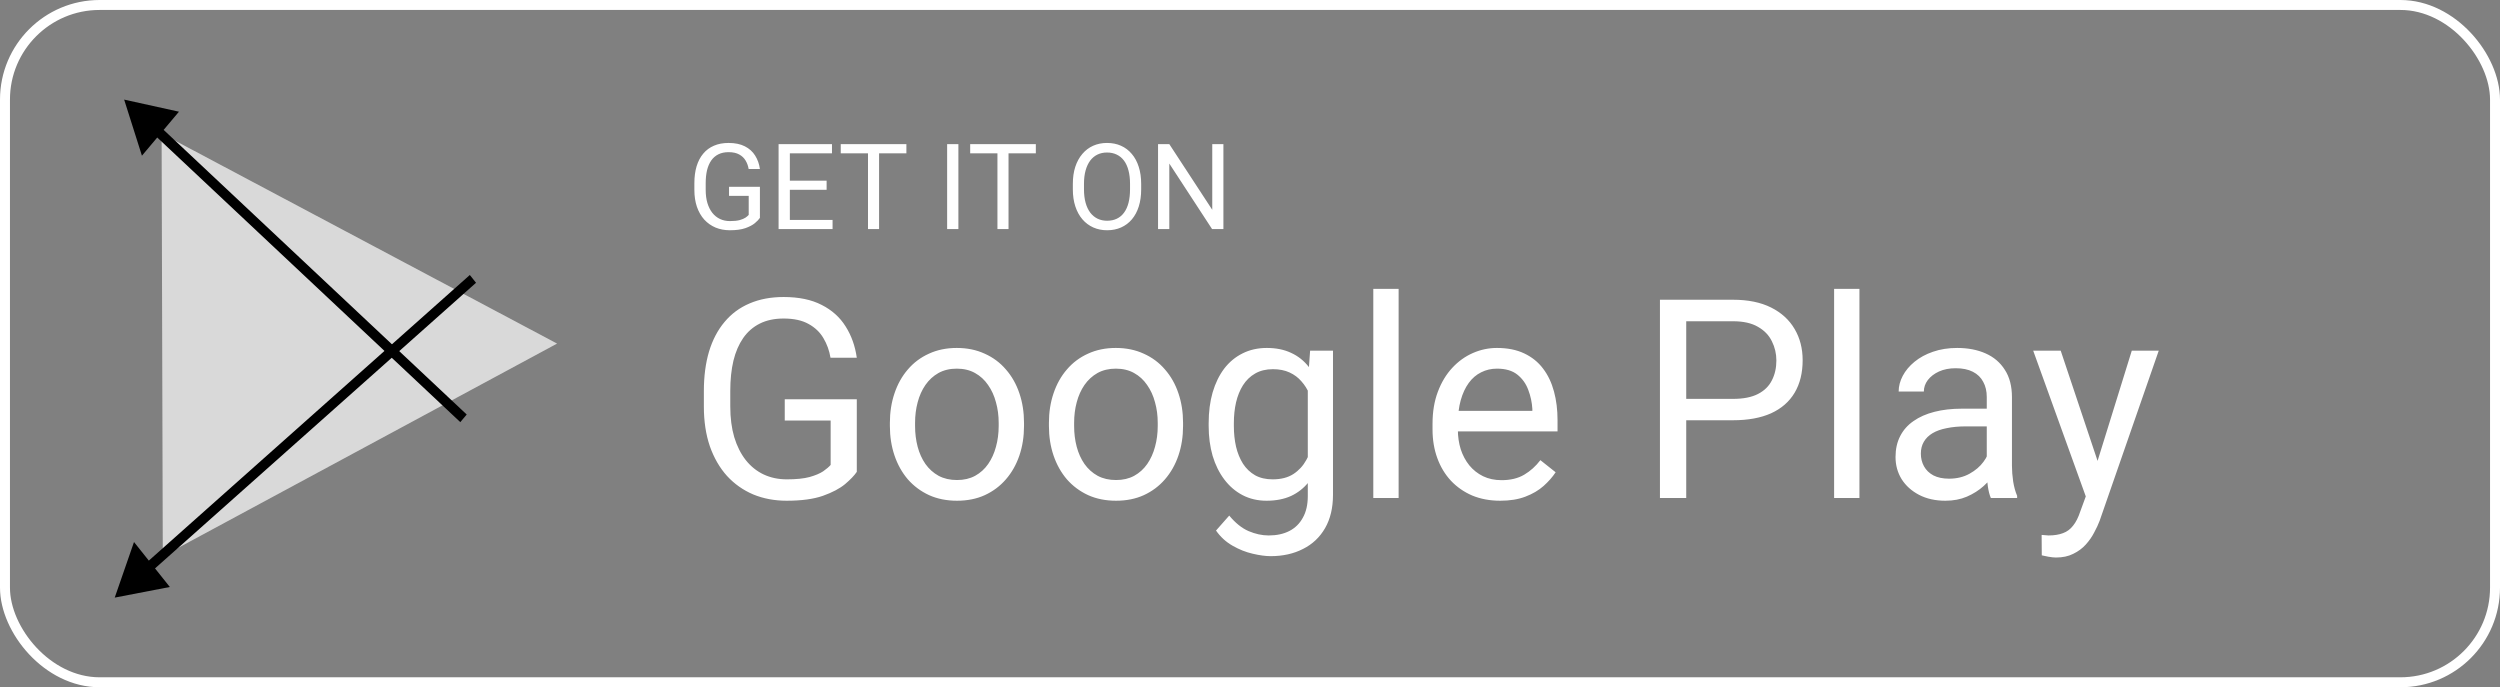 <svg width="251" height="69" viewBox="0 0 251 69" fill="none" xmlns="http://www.w3.org/2000/svg">
<rect x="0" y="0" width="251" height="69" fill="#808080" stroke="none"/>
<rect x="0.5" y="0.5" width="250" height="68" rx="9.5" stroke="white"/>
<path d="M55.931 34.496L16.344 55.835L16.225 13.406L55.931 34.496Z" fill="#D9D9D9"/>
<path d="M11.518 60L17.052 58.934L13.454 54.419L11.518 60ZM47.17 27.609L14.568 56.618L15.191 57.4L47.794 28.391L47.17 27.609Z" fill="black"/>
<path d="M12.464 10L14.25 15.632L17.967 11.214L12.464 10ZM46.858 41.617L16.066 12.698L15.422 13.463L46.214 42.383L46.858 41.617Z" fill="black"/>
<path d="M76.295 18.752V21.875C76.189 22.031 76.022 22.207 75.791 22.402C75.561 22.594 75.242 22.762 74.836 22.906C74.434 23.047 73.914 23.117 73.277 23.117C72.758 23.117 72.279 23.027 71.842 22.848C71.408 22.664 71.031 22.398 70.711 22.051C70.394 21.699 70.148 21.273 69.973 20.773C69.801 20.27 69.715 19.699 69.715 19.062V18.4C69.715 17.764 69.789 17.195 69.938 16.695C70.09 16.195 70.312 15.771 70.606 15.424C70.898 15.072 71.258 14.807 71.684 14.627C72.109 14.443 72.598 14.352 73.148 14.352C73.801 14.352 74.346 14.465 74.783 14.691C75.225 14.914 75.568 15.223 75.814 15.617C76.064 16.012 76.225 16.461 76.295 16.965H75.164C75.113 16.656 75.012 16.375 74.859 16.121C74.711 15.867 74.498 15.664 74.221 15.512C73.943 15.355 73.586 15.277 73.148 15.277C72.754 15.277 72.412 15.35 72.123 15.494C71.834 15.639 71.596 15.846 71.408 16.115C71.221 16.385 71.08 16.711 70.986 17.094C70.897 17.477 70.852 17.908 70.852 18.389V19.062C70.852 19.555 70.908 19.994 71.022 20.381C71.139 20.768 71.305 21.098 71.519 21.371C71.734 21.641 71.99 21.846 72.287 21.986C72.588 22.127 72.92 22.197 73.283 22.197C73.686 22.197 74.012 22.164 74.262 22.098C74.512 22.027 74.707 21.945 74.848 21.852C74.988 21.754 75.096 21.662 75.17 21.576V19.666H73.195V18.752H76.295ZM83.59 22.08V23H79.072V22.08H83.59ZM79.301 14.469V23H78.17V14.469H79.301ZM82.992 18.137V19.057H79.072V18.137H82.992ZM83.531 14.469V15.395H79.072V14.469H83.531ZM88.26 14.469V23H87.147V14.469H88.26ZM91.002 14.469V15.395H84.41V14.469H91.002ZM96.223 14.469V23H95.092V14.469H96.223ZM101.256 14.469V23H100.143V14.469H101.256ZM103.998 14.469V15.395H97.406V14.469H103.998ZM114.574 18.465V19.004C114.574 19.645 114.494 20.219 114.334 20.727C114.174 21.234 113.943 21.666 113.643 22.021C113.342 22.377 112.98 22.648 112.559 22.836C112.141 23.023 111.672 23.117 111.152 23.117C110.648 23.117 110.186 23.023 109.764 22.836C109.346 22.648 108.982 22.377 108.674 22.021C108.369 21.666 108.133 21.234 107.965 20.727C107.797 20.219 107.713 19.645 107.713 19.004V18.465C107.713 17.824 107.795 17.252 107.959 16.748C108.127 16.24 108.363 15.809 108.668 15.453C108.973 15.094 109.334 14.82 109.752 14.633C110.174 14.445 110.637 14.352 111.141 14.352C111.66 14.352 112.129 14.445 112.547 14.633C112.969 14.82 113.33 15.094 113.631 15.453C113.936 15.809 114.168 16.24 114.328 16.748C114.492 17.252 114.574 17.824 114.574 18.465ZM113.455 19.004V18.453C113.455 17.945 113.402 17.496 113.297 17.105C113.195 16.715 113.045 16.387 112.846 16.121C112.646 15.855 112.402 15.654 112.113 15.518C111.828 15.381 111.504 15.312 111.141 15.312C110.789 15.312 110.471 15.381 110.186 15.518C109.904 15.654 109.662 15.855 109.459 16.121C109.26 16.387 109.105 16.715 108.996 17.105C108.887 17.496 108.832 17.945 108.832 18.453V19.004C108.832 19.516 108.887 19.969 108.996 20.363C109.105 20.754 109.262 21.084 109.465 21.354C109.672 21.619 109.916 21.82 110.197 21.957C110.482 22.094 110.801 22.162 111.152 22.162C111.52 22.162 111.846 22.094 112.131 21.957C112.416 21.82 112.656 21.619 112.852 21.354C113.051 21.084 113.201 20.754 113.303 20.363C113.404 19.969 113.455 19.516 113.455 19.004ZM122.83 14.469V23H121.693L117.398 16.42V23H116.268V14.469H117.398L121.711 21.066V14.469H122.83Z" fill="white"/>
<path d="M86.022 40.088V47.375C85.775 47.74 85.383 48.15 84.846 48.605C84.308 49.052 83.565 49.444 82.617 49.781C81.678 50.109 80.466 50.273 78.981 50.273C77.768 50.273 76.652 50.064 75.631 49.645C74.619 49.216 73.74 48.596 72.992 47.785C72.254 46.965 71.68 45.971 71.269 44.805C70.868 43.629 70.668 42.298 70.668 40.812V39.268C70.668 37.782 70.841 36.456 71.188 35.289C71.543 34.122 72.062 33.133 72.746 32.322C73.43 31.502 74.268 30.882 75.262 30.463C76.255 30.035 77.394 29.82 78.68 29.82C80.202 29.82 81.473 30.085 82.494 30.613C83.524 31.133 84.326 31.853 84.9 32.773C85.484 33.694 85.857 34.742 86.022 35.918H83.383C83.264 35.198 83.027 34.542 82.672 33.949C82.326 33.357 81.829 32.883 81.182 32.527C80.534 32.163 79.701 31.98 78.68 31.98C77.759 31.98 76.962 32.149 76.287 32.486C75.613 32.824 75.057 33.307 74.619 33.935C74.182 34.565 73.853 35.325 73.635 36.219C73.425 37.112 73.32 38.119 73.32 39.24V40.812C73.32 41.961 73.453 42.986 73.717 43.889C73.99 44.791 74.378 45.561 74.879 46.199C75.38 46.828 75.977 47.307 76.67 47.635C77.372 47.963 78.147 48.127 78.994 48.127C79.933 48.127 80.694 48.05 81.277 47.895C81.861 47.73 82.316 47.539 82.644 47.32C82.973 47.092 83.223 46.878 83.397 46.678V42.221H78.789V40.088H86.022ZM89.344 42.768V42.453C89.344 41.387 89.499 40.398 89.809 39.486C90.118 38.566 90.565 37.768 91.148 37.094C91.732 36.41 92.438 35.882 93.268 35.508C94.097 35.125 95.027 34.934 96.057 34.934C97.096 34.934 98.03 35.125 98.859 35.508C99.698 35.882 100.409 36.41 100.992 37.094C101.585 37.768 102.036 38.566 102.346 39.486C102.656 40.398 102.811 41.387 102.811 42.453V42.768C102.811 43.834 102.656 44.823 102.346 45.734C102.036 46.646 101.585 47.443 100.992 48.127C100.409 48.801 99.703 49.33 98.873 49.713C98.053 50.087 97.123 50.273 96.084 50.273C95.045 50.273 94.111 50.087 93.281 49.713C92.452 49.33 91.741 48.801 91.148 48.127C90.565 47.443 90.118 46.646 89.809 45.734C89.499 44.823 89.344 43.834 89.344 42.768ZM91.873 42.453V42.768C91.873 43.506 91.96 44.203 92.133 44.859C92.306 45.507 92.566 46.081 92.912 46.582C93.268 47.083 93.71 47.48 94.238 47.772C94.767 48.054 95.382 48.195 96.084 48.195C96.777 48.195 97.383 48.054 97.902 47.772C98.431 47.48 98.868 47.083 99.215 46.582C99.561 46.081 99.821 45.507 99.994 44.859C100.176 44.203 100.268 43.506 100.268 42.768V42.453C100.268 41.724 100.176 41.036 99.994 40.389C99.821 39.732 99.557 39.154 99.201 38.652C98.855 38.142 98.417 37.741 97.889 37.449C97.369 37.158 96.758 37.012 96.057 37.012C95.364 37.012 94.753 37.158 94.225 37.449C93.705 37.741 93.268 38.142 92.912 38.652C92.566 39.154 92.306 39.732 92.133 40.389C91.96 41.036 91.873 41.724 91.873 42.453ZM105.312 42.768V42.453C105.312 41.387 105.467 40.398 105.777 39.486C106.087 38.566 106.534 37.768 107.117 37.094C107.701 36.41 108.407 35.882 109.236 35.508C110.066 35.125 110.995 34.934 112.025 34.934C113.064 34.934 113.999 35.125 114.828 35.508C115.667 35.882 116.378 36.41 116.961 37.094C117.553 37.768 118.005 38.566 118.314 39.486C118.624 40.398 118.779 41.387 118.779 42.453V42.768C118.779 43.834 118.624 44.823 118.314 45.734C118.005 46.646 117.553 47.443 116.961 48.127C116.378 48.801 115.671 49.33 114.842 49.713C114.021 50.087 113.092 50.273 112.053 50.273C111.014 50.273 110.079 50.087 109.25 49.713C108.421 49.33 107.71 48.801 107.117 48.127C106.534 47.443 106.087 46.646 105.777 45.734C105.467 44.823 105.312 43.834 105.312 42.768ZM107.842 42.453V42.768C107.842 43.506 107.928 44.203 108.102 44.859C108.275 45.507 108.535 46.081 108.881 46.582C109.236 47.083 109.678 47.48 110.207 47.772C110.736 48.054 111.351 48.195 112.053 48.195C112.745 48.195 113.352 48.054 113.871 47.772C114.4 47.48 114.837 47.083 115.184 46.582C115.53 46.081 115.79 45.507 115.963 44.859C116.145 44.203 116.236 43.506 116.236 42.768V42.453C116.236 41.724 116.145 41.036 115.963 40.389C115.79 39.732 115.525 39.154 115.17 38.652C114.824 38.142 114.386 37.741 113.857 37.449C113.338 37.158 112.727 37.012 112.025 37.012C111.333 37.012 110.722 37.158 110.193 37.449C109.674 37.741 109.236 38.142 108.881 38.652C108.535 39.154 108.275 39.732 108.102 40.389C107.928 41.036 107.842 41.724 107.842 42.453ZM131.535 35.207H133.832V49.685C133.832 50.989 133.568 52.101 133.039 53.022C132.51 53.942 131.772 54.639 130.824 55.113C129.885 55.596 128.801 55.838 127.57 55.838C127.06 55.838 126.458 55.756 125.766 55.592C125.082 55.437 124.408 55.168 123.742 54.785C123.086 54.411 122.535 53.906 122.088 53.268L123.414 51.764C124.034 52.511 124.681 53.031 125.355 53.322C126.039 53.614 126.714 53.76 127.379 53.76C128.181 53.76 128.874 53.609 129.457 53.309C130.04 53.008 130.492 52.561 130.811 51.969C131.139 51.385 131.303 50.665 131.303 49.809V38.461L131.535 35.207ZM121.35 42.768V42.48C121.35 41.35 121.482 40.325 121.746 39.404C122.02 38.475 122.407 37.677 122.908 37.012C123.419 36.346 124.034 35.836 124.754 35.48C125.474 35.116 126.285 34.934 127.188 34.934C128.117 34.934 128.928 35.098 129.621 35.426C130.323 35.745 130.915 36.214 131.398 36.834C131.891 37.445 132.278 38.183 132.561 39.049C132.843 39.915 133.039 40.895 133.148 41.988V43.246C133.048 44.331 132.852 45.306 132.561 46.172C132.278 47.038 131.891 47.776 131.398 48.387C130.915 48.997 130.323 49.467 129.621 49.795C128.919 50.114 128.099 50.273 127.16 50.273C126.276 50.273 125.474 50.087 124.754 49.713C124.043 49.339 123.432 48.815 122.922 48.141C122.411 47.466 122.02 46.673 121.746 45.762C121.482 44.841 121.35 43.843 121.35 42.768ZM123.879 42.48V42.768C123.879 43.506 123.952 44.199 124.098 44.846C124.253 45.493 124.485 46.062 124.795 46.555C125.114 47.047 125.52 47.434 126.012 47.717C126.504 47.99 127.092 48.127 127.775 48.127C128.614 48.127 129.307 47.949 129.854 47.594C130.4 47.238 130.833 46.769 131.152 46.185C131.48 45.602 131.736 44.969 131.918 44.285V40.99C131.818 40.489 131.663 40.006 131.453 39.541C131.253 39.067 130.988 38.648 130.66 38.283C130.341 37.91 129.945 37.613 129.471 37.395C128.997 37.176 128.441 37.066 127.803 37.066C127.11 37.066 126.513 37.212 126.012 37.504C125.52 37.786 125.114 38.178 124.795 38.68C124.485 39.172 124.253 39.746 124.098 40.402C123.952 41.05 123.879 41.742 123.879 42.48ZM140.422 29V50H137.879V29H140.422ZM150.621 50.273C149.591 50.273 148.657 50.1 147.818 49.754C146.989 49.398 146.273 48.902 145.672 48.264C145.079 47.626 144.624 46.869 144.305 45.994C143.986 45.119 143.826 44.162 143.826 43.123V42.549C143.826 41.346 144.004 40.275 144.359 39.336C144.715 38.388 145.198 37.586 145.809 36.93C146.419 36.273 147.112 35.777 147.887 35.44C148.661 35.102 149.464 34.934 150.293 34.934C151.35 34.934 152.262 35.116 153.027 35.48C153.802 35.845 154.436 36.355 154.928 37.012C155.42 37.659 155.785 38.425 156.021 39.309C156.258 40.184 156.377 41.141 156.377 42.18V43.315H145.33V41.25H153.848V41.059C153.811 40.402 153.674 39.764 153.438 39.145C153.21 38.525 152.845 38.014 152.344 37.613C151.842 37.212 151.159 37.012 150.293 37.012C149.719 37.012 149.19 37.135 148.707 37.381C148.224 37.618 147.809 37.973 147.463 38.447C147.117 38.921 146.848 39.5 146.656 40.184C146.465 40.867 146.369 41.656 146.369 42.549V43.123C146.369 43.825 146.465 44.486 146.656 45.105C146.857 45.716 147.144 46.254 147.518 46.719C147.9 47.184 148.361 47.548 148.898 47.812C149.445 48.077 150.065 48.209 150.758 48.209C151.651 48.209 152.408 48.027 153.027 47.662C153.647 47.297 154.189 46.81 154.654 46.199L156.186 47.416C155.867 47.899 155.461 48.359 154.969 48.797C154.477 49.234 153.87 49.59 153.15 49.863C152.439 50.137 151.596 50.273 150.621 50.273ZM174 42.193H168.682V40.047H174C175.03 40.047 175.864 39.883 176.502 39.555C177.14 39.227 177.605 38.771 177.896 38.188C178.197 37.604 178.348 36.939 178.348 36.191C178.348 35.508 178.197 34.865 177.896 34.264C177.605 33.662 177.14 33.179 176.502 32.815C175.864 32.441 175.03 32.254 174 32.254H169.297V50H166.658V30.094H174C175.504 30.094 176.775 30.354 177.814 30.873C178.854 31.393 179.642 32.113 180.18 33.033C180.717 33.945 180.986 34.988 180.986 36.164C180.986 37.44 180.717 38.529 180.18 39.432C179.642 40.334 178.854 41.022 177.814 41.496C176.775 41.961 175.504 42.193 174 42.193ZM186.688 29V50H184.145V29H186.688ZM199.471 47.471V39.855C199.471 39.272 199.352 38.766 199.115 38.338C198.887 37.9 198.541 37.563 198.076 37.326C197.611 37.089 197.037 36.971 196.354 36.971C195.715 36.971 195.155 37.08 194.672 37.299C194.198 37.518 193.824 37.805 193.551 38.16C193.286 38.516 193.154 38.898 193.154 39.309H190.625C190.625 38.78 190.762 38.256 191.035 37.736C191.309 37.217 191.701 36.747 192.211 36.328C192.73 35.9 193.35 35.562 194.07 35.316C194.799 35.061 195.611 34.934 196.504 34.934C197.579 34.934 198.527 35.116 199.348 35.48C200.177 35.845 200.824 36.397 201.289 37.135C201.763 37.864 202 38.78 202 39.883V46.773C202 47.266 202.041 47.79 202.123 48.346C202.214 48.902 202.346 49.38 202.52 49.781V50H199.881C199.753 49.708 199.653 49.321 199.58 48.838C199.507 48.346 199.471 47.89 199.471 47.471ZM199.908 41.031L199.936 42.809H197.379C196.659 42.809 196.016 42.868 195.451 42.986C194.886 43.096 194.412 43.264 194.029 43.492C193.646 43.72 193.355 44.007 193.154 44.353C192.954 44.691 192.854 45.087 192.854 45.543C192.854 46.008 192.958 46.432 193.168 46.815C193.378 47.197 193.692 47.503 194.111 47.73C194.54 47.949 195.064 48.059 195.684 48.059C196.458 48.059 197.142 47.895 197.734 47.566C198.327 47.238 198.796 46.837 199.143 46.363C199.498 45.889 199.689 45.429 199.717 44.982L200.797 46.199C200.733 46.582 200.56 47.006 200.277 47.471C199.995 47.935 199.617 48.382 199.143 48.81C198.678 49.23 198.122 49.581 197.475 49.863C196.837 50.137 196.117 50.273 195.314 50.273C194.312 50.273 193.432 50.078 192.676 49.685C191.928 49.294 191.345 48.77 190.926 48.113C190.516 47.448 190.311 46.705 190.311 45.885C190.311 45.092 190.465 44.395 190.775 43.793C191.085 43.182 191.532 42.676 192.115 42.275C192.699 41.865 193.4 41.555 194.221 41.346C195.041 41.136 195.957 41.031 196.969 41.031H199.908ZM209.916 48.469L214.031 35.207H216.738L210.805 52.283C210.668 52.648 210.486 53.04 210.258 53.459C210.039 53.887 209.757 54.293 209.41 54.676C209.064 55.059 208.645 55.368 208.152 55.605C207.669 55.852 207.09 55.975 206.416 55.975C206.215 55.975 205.96 55.947 205.65 55.893C205.34 55.838 205.122 55.792 204.994 55.756L204.98 53.705C205.053 53.714 205.167 53.723 205.322 53.732C205.486 53.751 205.6 53.76 205.664 53.76C206.238 53.76 206.726 53.682 207.127 53.527C207.528 53.382 207.865 53.131 208.139 52.775C208.421 52.429 208.663 51.95 208.863 51.34L209.916 48.469ZM206.895 35.207L210.736 46.691L211.393 49.357L209.574 50.287L204.133 35.207H206.895Z" fill="white"/>
</svg>
